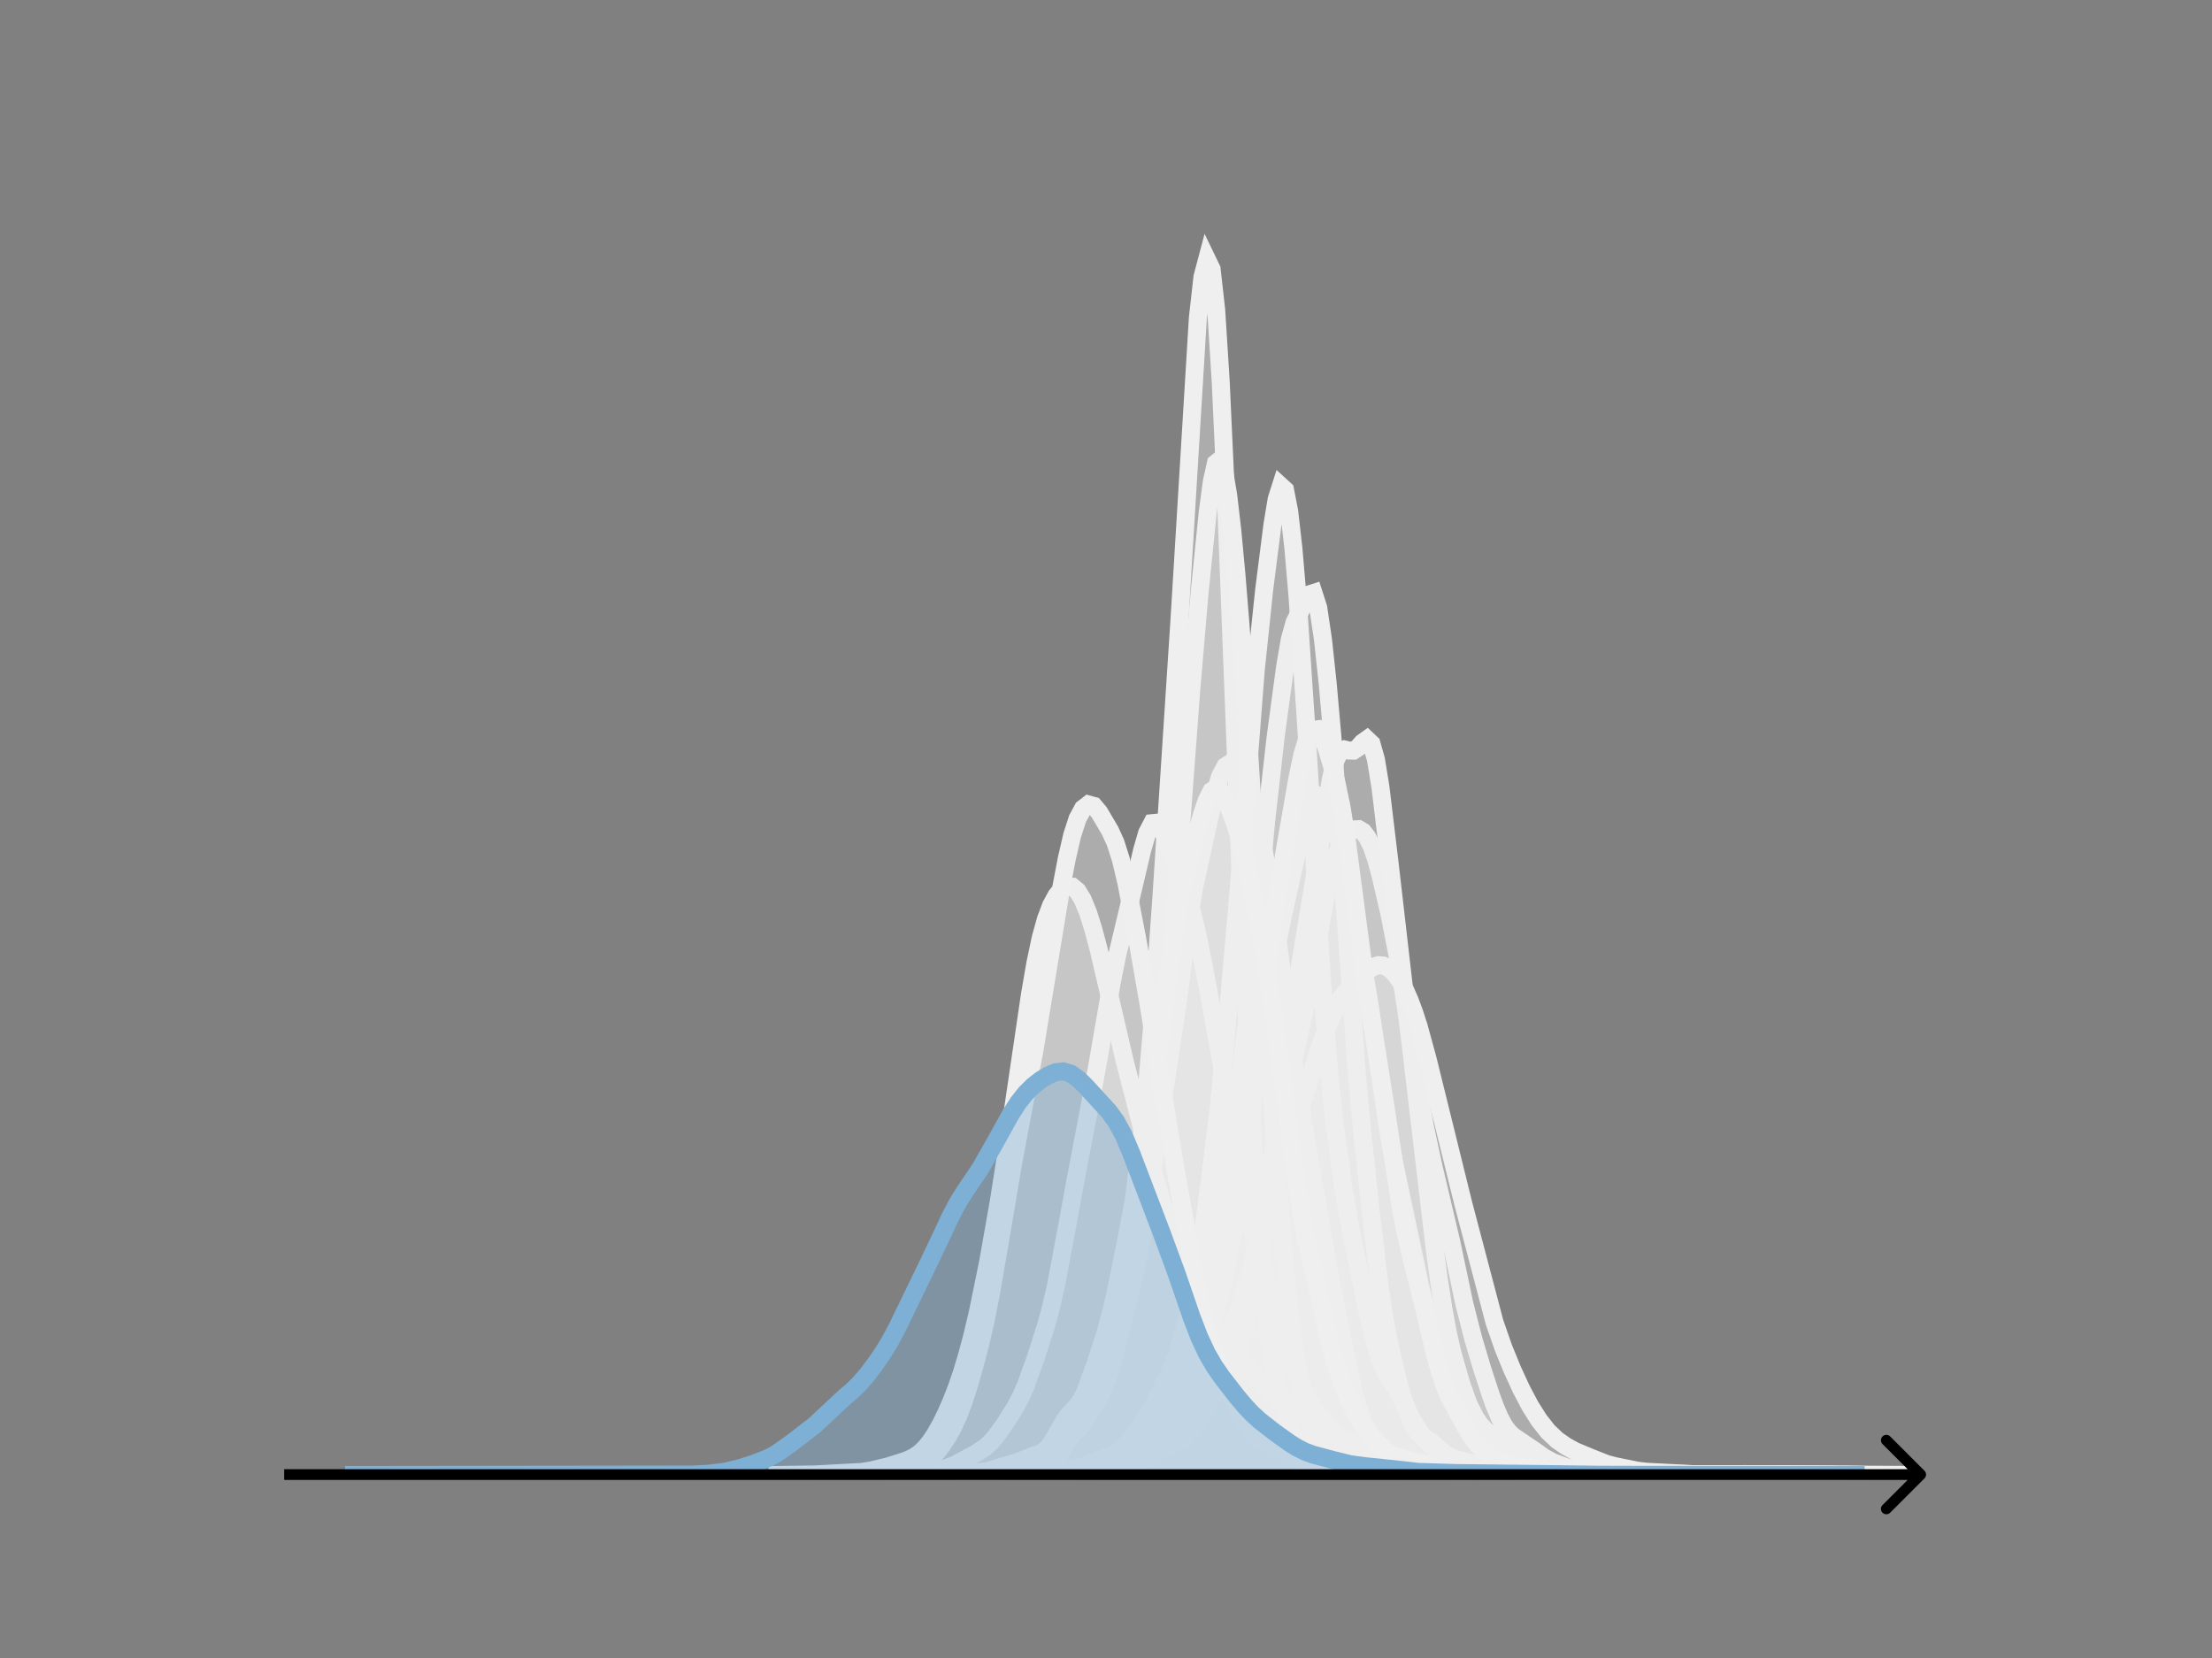 <svg width="615" height="461" viewBox="0 0 615 461" fill="none" xmlns="http://www.w3.org/2000/svg">
<rect x="0" y="0" width="615" height="461" fill="#808080" stroke="none"/>
<g clip-path="url(#clip0_230_15438)">
<mask id="mask0_230_15438" style="mask-type:luminance" maskUnits="userSpaceOnUse" x="76" y="55" width="477" height="356">
<path d="M552.957 55.296H76.797V410.112H552.957V55.296Z" fill="white"/>
</mask>
<g mask="url(#mask0_230_15438)">
<path d="M248.992 410.112L295.585 409.903L301.715 409.557L305.394 409.108L312.75 407.747L315.202 407.375L317.655 406.553L320.107 405.342L322.559 403.638L327.464 399.346L331.142 395.836L332.368 394.411L333.594 392.654L334.82 390.486L336.046 387.911L338.499 381.807L342.177 372.08L344.629 365.84L345.855 361.969L347.081 357.057L348.308 351.005L353.212 323.623L356.89 306.473L360.569 290.49L363.021 279.607L365.473 266.669L367.925 252.851L369.152 246.6L370.378 241.341L371.604 237.341L372.83 234.556L374.056 232.663L375.282 231.363L376.508 230.611L377.734 230.541L378.96 231.267L380.187 232.861L381.413 235.423L382.639 239.021L383.865 243.525L386.317 254.159L388.769 266.721L391.222 282.269L393.674 298.905L396.126 312.995L398.578 324.415L403.483 345.252L407.161 362.651L409.613 372.248L412.066 380.471L414.518 387.995L415.744 391.33L416.97 394.18L418.196 396.441L419.422 398.108L420.648 399.295L423.101 400.956L426.779 403.444L429.231 405.207L431.683 406.551L435.362 407.906L437.814 408.678L440.266 409.194L443.945 409.569L457.432 409.985L462.336 409.799L466.015 409.78L475.824 410.053L492.989 410.112" fill="#EFEFEF" fill-opacity="0.4"/>
<path d="M248.992 410.112L295.585 409.903L301.715 409.557L305.394 409.108L312.75 407.747L315.202 407.375L317.655 406.553L320.107 405.342L322.559 403.638L327.464 399.346L331.142 395.836L332.368 394.411L333.594 392.654L334.82 390.486L336.046 387.911L338.499 381.807L342.177 372.08L344.629 365.84L345.855 361.969L347.081 357.057L348.308 351.005L353.212 323.623L356.89 306.473L360.569 290.49L363.021 279.607L365.473 266.669L367.925 252.851L369.152 246.6L370.378 241.341L371.604 237.341L372.83 234.556L374.056 232.663L375.282 231.363L376.508 230.611L377.734 230.541L378.96 231.267L380.187 232.861L381.413 235.423L382.639 239.021L383.865 243.525L386.317 254.159L388.769 266.721L391.222 282.269L393.674 298.905L396.126 312.995L398.578 324.415L403.483 345.252L407.161 362.651L409.613 372.248L412.066 380.471L414.518 387.995L415.744 391.33L416.97 394.18L418.196 396.441L419.422 398.108L420.648 399.295L423.101 400.956L426.779 403.444L429.231 405.207L431.683 406.551L435.362 407.906L437.814 408.678L440.266 409.194L443.945 409.569L457.432 409.985L462.336 409.799L466.015 409.78L475.824 410.053L492.989 410.112" stroke="#EFEFEF" stroke-width="5" stroke-linecap="square"/>
</g>
<mask id="mask1_230_15438" style="mask-type:luminance" maskUnits="userSpaceOnUse" x="76" y="55" width="477" height="356">
<path d="M552.957 55.296H76.797V410.112H552.957V55.296Z" fill="white"/>
</mask>
<g mask="url(#mask1_230_15438)">
<path d="M257.945 410.111L264.31 409.968L270.674 409.877L273.22 409.825L275.766 409.473L279.585 408.603L282.13 408.674L283.403 408.699L284.676 408.489L285.949 408.008L288.495 406.552L289.768 406.106L292.314 405.966L293.587 405.498L294.859 404.147L302.497 390.765L305.043 384.561L307.589 377.159L308.861 372.611L310.134 367.187L311.407 360.877L312.68 353.326L315.226 333.848L317.772 312.615L319.045 300.335L320.318 285.541L322.863 250.046L327.955 171.892L333.047 88.339L334.319 76.996L335.592 72.192L336.865 74.832L338.138 86.144L339.411 106.441L340.684 134.185L345.776 265.793L348.321 317.128L349.594 338.358L350.867 355.547L352.14 368.116L353.413 376.733L354.686 383.017L355.959 388.259L357.232 392.638L358.505 395.952L359.778 398.444L361.05 400.54L362.323 402.3L363.596 403.578L364.869 404.315L366.142 404.521L367.415 404.422L368.688 404.485L372.507 405.733L373.779 405.884L375.052 406.186L378.871 407.455L381.417 407.442L386.508 407.454L387.781 407.352L389.054 407.569L391.6 408.533L399.237 409.421L405.602 409.475L408.148 409.348L415.785 409.864L422.15 410.013L445.062 409.892L452.699 410.11L503.615 410.068L507.434 410.05L511.253 410.111" fill="#EFEFEF" fill-opacity="0.4"/>
<path d="M257.945 410.111L264.31 409.968L270.674 409.877L273.22 409.825L275.766 409.473L279.585 408.603L282.13 408.674L283.403 408.699L284.676 408.489L285.949 408.008L288.495 406.552L289.768 406.106L292.314 405.966L293.587 405.498L294.859 404.147L302.497 390.765L305.043 384.561L307.589 377.159L308.861 372.611L310.134 367.187L311.407 360.877L312.68 353.326L315.226 333.848L317.772 312.615L319.045 300.335L320.318 285.541L322.863 250.046L327.955 171.892L333.047 88.339L334.319 76.996L335.592 72.192L336.865 74.832L338.138 86.144L339.411 106.441L340.684 134.185L345.776 265.793L348.321 317.128L349.594 338.358L350.867 355.547L352.14 368.116L353.413 376.733L354.686 383.017L355.959 388.259L357.232 392.638L358.505 395.952L359.778 398.444L361.05 400.54L362.323 402.3L363.596 403.578L364.869 404.315L366.142 404.521L367.415 404.422L368.688 404.485L372.507 405.733L373.779 405.884L375.052 406.186L378.871 407.455L381.417 407.442L386.508 407.454L387.781 407.352L389.054 407.569L391.6 408.533L399.237 409.421L405.602 409.475L408.148 409.348L415.785 409.864L422.15 410.013L445.062 409.892L452.699 410.11L503.615 410.068L507.434 410.05L511.253 410.111" stroke="#EFEFEF" stroke-width="5" stroke-linecap="square"/>
</g>
<mask id="mask2_230_15438" style="mask-type:luminance" maskUnits="userSpaceOnUse" x="76" y="55" width="477" height="356">
<path d="M552.957 55.296H76.797V410.112H552.957V55.296Z" fill="white"/>
</mask>
<g mask="url(#mask2_230_15438)">
<path d="M216.188 410.11L226.427 409.968L239.591 409.266L242.516 408.789L246.905 407.716L251.293 406.347L252.755 405.783L254.218 405.053L255.681 404.052L257.144 402.684L258.606 400.895L260.069 398.679L261.532 396.073L262.994 393.113L264.457 389.793L265.92 386.054L267.383 381.806L268.845 376.966L270.308 371.484L271.771 365.337L274.696 351.078L277.622 334.49L280.547 315.981L286.398 276.274L287.861 267.833L289.323 260.905L290.786 255.598L292.249 251.741L293.711 249.045L295.174 247.29L296.637 246.418L298.1 246.52L299.562 247.733L301.025 250.133L302.488 253.698L303.95 258.31L305.413 263.78L308.339 276.306L312.727 295.162L321.503 329.103L322.966 334.076L325.891 342.546L331.742 357.734L333.205 361.158L334.667 364.193L336.13 366.781L337.593 368.945L340.518 372.459L343.444 375.922L347.832 381.423L353.683 387.865L355.145 389.348L356.608 390.572L358.071 391.493L363.922 394.351L372.698 399.542L377.086 401.484L381.474 403.125L385.862 404.433L393.176 406.205L400.49 407.715L403.415 407.916L407.803 408.005L413.654 408.614L419.505 409.081L428.281 409.58L435.595 409.682L442.908 409.919L472.163 410.111L507.268 410.111" fill="#EFEFEF" fill-opacity="0.4"/>
<path d="M216.188 410.11L226.427 409.968L239.591 409.266L242.516 408.789L246.905 407.716L251.293 406.347L252.755 405.783L254.218 405.053L255.681 404.052L257.144 402.684L258.606 400.895L260.069 398.679L261.532 396.073L262.994 393.113L264.457 389.793L265.92 386.054L267.383 381.806L268.845 376.966L270.308 371.484L271.771 365.337L274.696 351.078L277.622 334.49L280.547 315.981L286.398 276.274L287.861 267.833L289.323 260.905L290.786 255.598L292.249 251.741L293.711 249.045L295.174 247.29L296.637 246.418L298.1 246.52L299.562 247.733L301.025 250.133L302.488 253.698L303.95 258.31L305.413 263.78L308.339 276.306L312.727 295.162L321.503 329.103L322.966 334.076L325.891 342.546L331.742 357.734L333.205 361.158L334.667 364.193L336.13 366.781L337.593 368.945L340.518 372.459L343.444 375.922L347.832 381.423L353.683 387.865L355.145 389.348L356.608 390.572L358.071 391.493L363.922 394.351L372.698 399.542L377.086 401.484L381.474 403.125L385.862 404.433L393.176 406.205L400.49 407.715L403.415 407.916L407.803 408.005L413.654 408.614L419.505 409.081L428.281 409.58L435.595 409.682L442.908 409.919L472.163 410.111L507.268 410.111" stroke="#EFEFEF" stroke-width="5" stroke-linecap="square"/>
</g>
<mask id="mask3_230_15438" style="mask-type:luminance" maskUnits="userSpaceOnUse" x="76" y="55" width="477" height="356">
<path d="M552.957 55.296H76.797V410.112H552.957V55.296Z" fill="white"/>
</mask>
<g mask="url(#mask3_230_15438)">
<path d="M237.438 410.111L271.371 409.933L274.322 409.631L280.223 408.825L286.125 408.331L287.6 407.949L290.551 406.563L292.026 405.624L293.501 404.309L299.403 397.45L300.878 395.911L302.354 393.978L305.304 388.98L306.78 386.019L308.255 382.136L309.73 377.012L315.632 353.754L317.107 346.153L320.058 327.774L324.484 298.453L327.435 278.744L330.386 256.51L331.861 247.425L334.812 233.908L337.762 220.662L339.238 215.824L340.713 213.073L342.189 212.107L343.664 212.845L345.139 215.404L346.615 219.208L348.09 223.445L349.565 228.329L351.041 234.756L352.516 242.95L353.991 252.413L356.942 274.221L359.893 297.053L361.368 306.502L365.794 332.314L368.745 349.679L373.171 372.223L376.122 386.102L377.597 391.436L379.073 395.414L380.548 398.172L382.023 400.042L387.925 406.044L389.4 407.104L390.876 407.912L392.351 408.505L393.826 408.887L399.728 409.616L402.679 409.769L408.58 409.72L417.432 409.956L429.235 410.092L433.661 409.925L436.612 409.851L442.513 410.103L483.824 410.045L489.725 409.968L497.102 410.111L531.035 410.111" fill="#EFEFEF" fill-opacity="0.4"/>
<path d="M237.438 410.111L271.371 409.933L274.322 409.631L280.223 408.825L286.125 408.331L287.6 407.949L290.551 406.563L292.026 405.624L293.501 404.309L299.403 397.45L300.878 395.911L302.354 393.978L305.304 388.98L306.78 386.019L308.255 382.136L309.73 377.012L315.632 353.754L317.107 346.153L320.058 327.774L324.484 298.453L327.435 278.744L330.386 256.51L331.861 247.425L334.812 233.908L337.762 220.662L339.238 215.824L340.713 213.073L342.189 212.107L343.664 212.845L345.139 215.404L346.615 219.208L348.09 223.445L349.565 228.329L351.041 234.756L352.516 242.95L353.991 252.413L356.942 274.221L359.893 297.053L361.368 306.502L365.794 332.314L368.745 349.679L373.171 372.223L376.122 386.102L377.597 391.436L379.073 395.414L380.548 398.172L382.023 400.042L387.925 406.044L389.4 407.104L390.876 407.912L392.351 408.505L393.826 408.887L399.728 409.616L402.679 409.769L408.58 409.72L417.432 409.956L429.235 410.092L433.661 409.925L436.612 409.851L442.513 410.103L483.824 410.045L489.725 409.968L497.102 410.111L531.035 410.111" stroke="#EFEFEF" stroke-width="5" stroke-linecap="square"/>
</g>
<mask id="mask4_230_15438" style="mask-type:luminance" maskUnits="userSpaceOnUse" x="76" y="55" width="477" height="356">
<path d="M552.957 55.296H76.797V410.112H552.957V55.296Z" fill="white"/>
</mask>
<g mask="url(#mask4_230_15438)">
<path d="M228.938 410.111L245.813 410.008L250.032 409.66L255.658 409.2L259.877 408.939L262.689 408.382L265.502 407.275L271.127 404.233L273.94 402.398L275.346 401.118L276.753 399.527L279.565 395.632L282.378 391.112L283.784 388.431L285.191 385.246L288.003 377.442L290.816 368.647L292.222 363.46L293.629 357.255L296.441 342.257L299.254 326.984L304.879 297.463L309.098 273.165L310.504 266.066L313.317 254.302L316.13 242.453L317.536 236.43L318.942 231.572L320.349 228.882L321.755 228.75L323.161 230.811L324.568 234.197L330.193 249.61L331.599 254.381L333.006 260.251L335.818 274.59L340.037 298.171L344.256 322.872L347.069 337.038L348.475 342.93L351.288 352.711L354.101 362.699L356.913 372.71L358.32 376.957L359.726 380.648L362.538 386.805L363.945 389.388L365.351 391.657L368.164 395.38L370.976 398.463L373.789 401.047L375.195 402.012L378.008 403.341L383.633 405.537L394.884 407.939L400.509 408.409L404.728 409.003L408.947 409.161L413.166 409.33L418.792 409.79L421.604 409.768L425.823 409.573L435.667 409.673L441.293 409.739L446.918 409.907L453.95 409.843L462.388 410.103L486.295 410.051L508.796 410.111" fill="#EFEFEF" fill-opacity="0.4"/>
<path d="M228.938 410.111L245.813 410.008L250.032 409.66L255.658 409.2L259.877 408.939L262.689 408.382L265.502 407.275L271.127 404.233L273.94 402.398L275.346 401.118L276.753 399.527L279.565 395.632L282.378 391.112L283.784 388.431L285.191 385.246L288.003 377.442L290.816 368.647L292.222 363.46L293.629 357.255L296.441 342.257L299.254 326.984L304.879 297.463L309.098 273.165L310.504 266.066L313.317 254.302L316.13 242.453L317.536 236.43L318.942 231.572L320.349 228.882L321.755 228.75L323.161 230.811L324.568 234.197L330.193 249.61L331.599 254.381L333.006 260.251L335.818 274.59L340.037 298.171L344.256 322.872L347.069 337.038L348.475 342.93L351.288 352.711L354.101 362.699L356.913 372.71L358.32 376.957L359.726 380.648L362.538 386.805L363.945 389.388L365.351 391.657L368.164 395.38L370.976 398.463L373.789 401.047L375.195 402.012L378.008 403.341L383.633 405.537L394.884 407.939L400.509 408.409L404.728 409.003L408.947 409.161L413.166 409.33L418.792 409.79L421.604 409.768L425.823 409.573L435.667 409.673L441.293 409.739L446.918 409.907L453.95 409.843L462.388 410.103L486.295 410.051L508.796 410.111" stroke="#EFEFEF" stroke-width="5" stroke-linecap="square"/>
</g>
<mask id="mask5_230_15438" style="mask-type:luminance" maskUnits="userSpaceOnUse" x="76" y="55" width="477" height="356">
<path d="M552.957 55.296H76.797V410.112H552.957V55.296Z" fill="white"/>
</mask>
<g mask="url(#mask5_230_15438)">
<path d="M270.789 410.11L277.248 410L283.707 409.803L288.874 409.861L296.625 409.433L301.792 408.635L305.667 407.849L310.835 406.513L313.418 405.448L316.002 403.812L319.877 400.872L322.461 398.397L325.044 395.21L327.628 391.419L328.92 388.897L330.211 385.701L332.795 377.829L335.379 369.008L337.962 358.411L343.129 334.602L345.713 321.289L348.296 305.524L352.172 278.758L354.755 263.943L357.339 251.659L361.214 234.232L362.506 228.985L363.798 224.76L365.09 222.117L366.381 221.25L367.673 221.903L368.965 223.726L370.257 226.677L371.549 230.959L372.84 236.593L378.008 263.565L380.591 278.067L383.175 295.404L385.758 313.092L387.05 320.577L389.634 332.877L392.217 345.049L394.801 357.34L396.093 362.532L397.384 366.915L398.676 370.643L401.26 376.738L410.302 394.377L411.594 396.209L412.886 397.603L415.469 399.656L418.053 401.136L420.637 402.537L425.804 405.975L428.387 407.108L430.971 407.717L434.846 408.129L441.305 408.848L445.181 409.423L449.056 409.452L452.931 409.638L459.39 409.994L468.433 410.028L522.688 410.078L527.855 410.11" fill="#EFEFEF" fill-opacity="0.4"/>
<path d="M270.789 410.11L277.248 410L283.707 409.803L288.874 409.861L296.625 409.433L301.792 408.635L305.667 407.849L310.835 406.513L313.418 405.448L316.002 403.812L319.877 400.872L322.461 398.397L325.044 395.21L327.628 391.419L328.92 388.897L330.211 385.701L332.795 377.829L335.379 369.008L337.962 358.411L343.129 334.602L345.713 321.289L348.296 305.524L352.172 278.758L354.755 263.943L357.339 251.659L361.214 234.232L362.506 228.985L363.798 224.76L365.09 222.117L366.381 221.25L367.673 221.903L368.965 223.726L370.257 226.677L371.549 230.959L372.84 236.593L378.008 263.565L380.591 278.067L383.175 295.404L385.758 313.092L387.05 320.577L389.634 332.877L392.217 345.049L394.801 357.34L396.093 362.532L397.384 366.915L398.676 370.643L401.26 376.738L410.302 394.377L411.594 396.209L412.886 397.603L415.469 399.656L418.053 401.136L420.637 402.537L425.804 405.975L428.387 407.108L430.971 407.717L434.846 408.129L441.305 408.848L445.181 409.423L449.056 409.452L452.931 409.638L459.39 409.994L468.433 410.028L522.688 410.078L527.855 410.11" stroke="#EFEFEF" stroke-width="5" stroke-linecap="square"/>
</g>
<mask id="mask6_230_15438" style="mask-type:luminance" maskUnits="userSpaceOnUse" x="76" y="55" width="477" height="356">
<path d="M552.957 55.296H76.797V410.112H552.957V55.296Z" fill="white"/>
</mask>
<g mask="url(#mask6_230_15438)">
<path d="M254.609 410.111L284.889 409.956L287.522 409.824L294.105 409.833L298.054 409.469L302.004 408.945L308.586 407.769L309.903 407.23L312.536 405.369L313.852 404.46L316.485 403.141L317.802 402.181L319.118 400.717L323.068 395.176L325.701 391.947L327.017 389.577L328.334 386.121L332.283 373.416L334.916 366.215L336.233 361.173L337.549 354.206L338.866 345.144L344.132 302.358L345.448 293.56L346.765 283.346L348.081 270.532L352.031 228.245L354.664 204.924L357.297 185.422L358.613 177.759L359.93 173.043L363.879 165.296L365.196 164.877L366.512 168.989L367.829 177.813L369.145 190.105L370.462 205.064L373.095 240.747L377.044 295.77L378.361 311.059L380.994 335.803L383.627 358.022L384.943 366.749L386.26 373.657L388.893 384.908L390.209 389.257L391.526 392.556L392.842 395.118L395.475 399.315L396.792 400.929L398.108 402.107L400.741 403.755L403.374 405.178L404.691 405.692L411.274 407.431L413.907 408.238L416.539 408.599L419.173 408.992L421.806 409.437L424.439 409.495L427.072 409.3L436.287 409.602L442.87 409.938L449.452 410.045L456.035 410.078L463.934 410.049L470.516 410.106L506.062 410.1L513.961 410.095L516.594 410.111" fill="#EFEFEF" fill-opacity="0.4"/>
<path d="M254.609 410.111L284.889 409.956L287.522 409.824L294.105 409.833L298.054 409.469L302.004 408.945L308.586 407.769L309.903 407.23L312.536 405.369L313.852 404.46L316.485 403.141L317.802 402.181L319.118 400.717L323.068 395.176L325.701 391.947L327.017 389.577L328.334 386.121L332.283 373.416L334.916 366.215L336.233 361.173L337.549 354.206L338.866 345.144L344.132 302.358L345.448 293.56L346.765 283.346L348.081 270.532L352.031 228.245L354.664 204.924L357.297 185.422L358.613 177.759L359.93 173.043L363.879 165.296L365.196 164.877L366.512 168.989L367.829 177.813L369.145 190.105L370.462 205.064L373.095 240.747L377.044 295.77L378.361 311.059L380.994 335.803L383.627 358.022L384.943 366.749L386.26 373.657L388.893 384.908L390.209 389.257L391.526 392.556L392.842 395.118L395.475 399.315L396.792 400.929L398.108 402.107L400.741 403.755L403.374 405.178L404.691 405.692L411.274 407.431L413.907 408.238L416.539 408.599L419.173 408.992L421.806 409.437L424.439 409.495L427.072 409.3L436.287 409.602L442.87 409.938L449.452 410.045L456.035 410.078L463.934 410.049L470.516 410.106L506.062 410.1L513.961 410.095L516.594 410.111" stroke="#EFEFEF" stroke-width="5" stroke-linecap="square"/>
</g>
<mask id="mask7_230_15438" style="mask-type:luminance" maskUnits="userSpaceOnUse" x="76" y="55" width="477" height="356">
<path d="M552.957 55.296H76.797V410.112H552.957V55.296Z" fill="white"/>
</mask>
<g mask="url(#mask7_230_15438)">
<path d="M261.242 410.111L276.25 409.944L281.253 409.92L285.005 409.82L290.008 409.621L300.013 409.411L303.765 409.003L308.768 408.29L311.27 408.13L313.771 407.374L317.523 406.2L320.024 405.217L322.526 403.691L325.027 402.23L327.528 401.105L328.779 400.286L330.03 399.153L332.531 396.178L335.033 392.439L337.534 388.193L338.785 386.358L341.286 383.165L342.537 380.999L343.787 377.939L345.038 373.862L346.289 368.869L348.79 357.253L351.291 344.6L352.542 337.437L353.793 329.162L356.294 308.811L358.796 287.124L361.297 269.268L370.052 216.412L371.302 211.449L372.553 208.923L373.804 208.379L375.054 208.684L376.305 208.71L377.556 207.892L378.806 206.488L380.057 205.596L381.308 206.781L382.558 211.208L383.809 218.868L386.311 239.683L390.063 272.27L393.815 304.111L398.817 346.559L400.068 355.881L401.319 363.987L402.569 370.727L403.82 376.232L406.322 384.927L408.823 391.906L410.074 394.637L412.575 398.863L415.076 402.344L416.327 403.779L417.578 404.939L418.828 405.802L420.079 406.395L425.082 408.041L427.583 408.603L431.335 408.952L440.09 409.408L450.095 409.681L456.349 409.986L485.115 410.046L491.368 410.015L510.128 410.111" fill="#EFEFEF" fill-opacity="0.4"/>
<path d="M261.242 410.111L276.25 409.944L281.253 409.92L285.005 409.82L290.008 409.621L300.013 409.411L303.765 409.003L308.768 408.29L311.27 408.13L313.771 407.374L317.523 406.2L320.024 405.217L322.526 403.691L325.027 402.23L327.528 401.105L328.779 400.286L330.03 399.153L332.531 396.178L335.033 392.439L337.534 388.193L338.785 386.358L341.286 383.165L342.537 380.999L343.787 377.939L345.038 373.862L346.289 368.869L348.79 357.253L351.291 344.6L352.542 337.437L353.793 329.162L356.294 308.811L358.796 287.124L361.297 269.268L370.052 216.412L371.302 211.449L372.553 208.923L373.804 208.379L375.054 208.684L376.305 208.71L377.556 207.892L378.806 206.488L380.057 205.596L381.308 206.781L382.558 211.208L383.809 218.868L386.311 239.683L390.063 272.27L393.815 304.111L398.817 346.559L400.068 355.881L401.319 363.987L402.569 370.727L403.82 376.232L406.322 384.927L408.823 391.906L410.074 394.637L412.575 398.863L415.076 402.344L416.327 403.779L417.578 404.939L418.828 405.802L420.079 406.395L425.082 408.041L427.583 408.603L431.335 408.952L440.09 409.408L450.095 409.681L456.349 409.986L485.115 410.046L491.368 410.015L510.128 410.111" stroke="#EFEFEF" stroke-width="5" stroke-linecap="square"/>
</g>
<mask id="mask8_230_15438" style="mask-type:luminance" maskUnits="userSpaceOnUse" x="76" y="55" width="477" height="356">
<path d="M552.957 55.296H76.797V410.112H552.957V55.296Z" fill="white"/>
</mask>
<g mask="url(#mask8_230_15438)">
<path d="M269.078 410.11L285.211 409.952L295.14 409.599L298.863 409.361L303.827 408.7L308.791 407.833L311.273 407.028L314.996 405.27L321.201 402.096L323.683 400.335L327.406 397.162L329.888 394.72L331.129 393.205L333.611 389.437L336.093 384.89L338.575 379.522L341.057 373.208L344.78 362.687L347.262 355.091L350.985 342.397L354.708 329.539L359.673 314.096L367.119 290.651L369.601 284.143L370.842 281.26L372.083 278.811L373.324 276.878L374.565 275.389L379.529 270.554L380.77 269.494L382.011 268.728L383.252 268.363L384.493 268.442L385.734 268.953L386.975 269.878L388.216 271.228L389.457 273.044L390.698 275.359L391.939 278.185L393.18 281.517L394.421 285.347L396.903 294.409L406.831 334.644L415.518 367.637L418 374.776L420.483 380.85L422.965 386.248L425.447 390.96L427.929 394.884L430.411 398.025L432.893 400.368L435.375 402.106L437.857 403.471L441.58 405.029L446.544 407.006L449.026 407.666L455.231 408.925L457.713 409.21L472.605 409.972L485.016 409.865L499.908 410.016L508.595 410.039L516.041 410.11" fill="#EFEFEF" fill-opacity="0.4"/>
<path d="M269.078 410.11L285.211 409.952L295.14 409.599L298.863 409.361L303.827 408.7L308.791 407.833L311.273 407.028L314.996 405.27L321.201 402.096L323.683 400.335L327.406 397.162L329.888 394.72L331.129 393.205L333.611 389.437L336.093 384.89L338.575 379.522L341.057 373.208L344.78 362.687L347.262 355.091L350.985 342.397L354.708 329.539L359.673 314.096L367.119 290.651L369.601 284.143L370.842 281.26L372.083 278.811L373.324 276.878L374.565 275.389L379.529 270.554L380.77 269.494L382.011 268.728L383.252 268.363L384.493 268.442L385.734 268.953L386.975 269.878L388.216 271.228L389.457 273.044L390.698 275.359L391.939 278.185L393.18 281.517L394.421 285.347L396.903 294.409L406.831 334.644L415.518 367.637L418 374.776L420.483 380.85L422.965 386.248L425.447 390.96L427.929 394.884L430.411 398.025L432.893 400.368L435.375 402.106L437.857 403.471L441.58 405.029L446.544 407.006L449.026 407.666L455.231 408.925L457.713 409.21L472.605 409.972L485.016 409.865L499.908 410.016L508.595 410.039L516.041 410.11" stroke="#EFEFEF" stroke-width="5" stroke-linecap="square"/>
</g>
<mask id="mask9_230_15438" style="mask-type:luminance" maskUnits="userSpaceOnUse" x="76" y="55" width="477" height="356">
<path d="M552.957 55.296H76.797V410.112H552.957V55.296Z" fill="white"/>
</mask>
<g mask="url(#mask9_230_15438)">
<path d="M250.344 410.111L257.179 409.953L266.293 409.623L269.711 409.437L271.989 409.482L274.267 409.132L283.381 406.334L286.799 404.973L289.077 404.206L290.217 403.562L291.356 402.531L292.495 401.003L295.913 395.01L297.052 393.484L299.33 390.999L300.47 389.489L302.748 385.703L303.887 384.205L306.166 382.282L307.305 380.729L308.444 377.967L309.584 373.742L311.862 362.147L315.28 343.915L318.697 325.97L319.837 318.979L320.976 310.525L323.254 290.011L325.533 266.433L327.811 237.209L331.229 191.466L333.507 164.844L335.786 142.454L336.925 133.911L338.064 128.797L339.203 127.871L340.343 131.001L341.482 137.738L342.621 147.551L343.76 159.72L344.9 173.723L347.178 207.345L350.596 261.406L355.153 327.412L357.431 355.135L358.57 365.796L359.709 374.208L360.849 380.782L361.988 386.152L364.266 394.909L365.406 398.426L366.545 401.295L367.684 403.486L368.823 405.047L369.963 406.113L371.102 406.833L372.241 407.297L374.519 407.707L385.912 408.766L388.19 408.972L391.608 409.587L393.886 409.463L396.165 409.356L400.722 409.697L404.139 409.644L407.557 409.861L420.088 409.899L423.506 409.931L431.481 409.887L438.316 410.066L446.291 409.986L451.987 410.104L463.379 410.112L469.075 410L472.493 409.992L477.05 410.111" fill="#EFEFEF" fill-opacity="0.4"/>
<path d="M250.344 410.111L257.179 409.953L266.293 409.623L269.711 409.437L271.989 409.482L274.267 409.132L283.381 406.334L286.799 404.973L289.077 404.206L290.217 403.562L291.356 402.531L292.495 401.003L295.913 395.01L297.052 393.484L299.33 390.999L300.47 389.489L302.748 385.703L303.887 384.205L306.166 382.282L307.305 380.729L308.444 377.967L309.584 373.742L311.862 362.147L315.28 343.915L318.697 325.97L319.837 318.979L320.976 310.525L323.254 290.011L325.533 266.433L327.811 237.209L331.229 191.466L333.507 164.844L335.786 142.454L336.925 133.911L338.064 128.797L339.203 127.871L340.343 131.001L341.482 137.738L342.621 147.551L343.76 159.72L344.9 173.723L347.178 207.345L350.596 261.406L355.153 327.412L357.431 355.135L358.57 365.796L359.709 374.208L360.849 380.782L361.988 386.152L364.266 394.909L365.406 398.426L366.545 401.295L367.684 403.486L368.823 405.047L369.963 406.113L371.102 406.833L372.241 407.297L374.519 407.707L385.912 408.766L388.19 408.972L391.608 409.587L393.886 409.463L396.165 409.356L400.722 409.697L404.139 409.644L407.557 409.861L420.088 409.899L423.506 409.931L431.481 409.887L438.316 410.066L446.291 409.986L451.987 410.104L463.379 410.112L469.075 410L472.493 409.992L477.05 410.111" stroke="#EFEFEF" stroke-width="5" stroke-linecap="square"/>
</g>
<mask id="mask10_230_15438" style="mask-type:luminance" maskUnits="userSpaceOnUse" x="76" y="55" width="477" height="356">
<path d="M552.957 55.296H76.797V410.112H552.957V55.296Z" fill="white"/>
</mask>
<g mask="url(#mask10_230_15438)">
<path d="M267.82 410.111L272.467 410.017L280.599 409.638L285.246 409.527L292.216 409.054L294.54 408.967L298.025 408.47L300.348 407.975L302.672 407.093L304.995 406.128L308.481 404.916L310.804 403.664L311.966 402.779L313.127 401.671L315.451 398.74L318.936 393.937L320.098 391.971L324.745 382.544L325.906 380.063L327.068 377.082L328.23 373.466L330.553 364.807L331.715 359.629L332.877 353.423L334.038 345.997L336.362 328.548L338.685 309.474L341.009 286.316L344.494 246.056L349.141 186.26L351.464 164.09L353.788 145.81L354.949 138.802L356.111 135.155L357.273 136.214L358.435 142.195L359.596 152.38L360.758 165.952L363.081 200.664L367.728 275.603L368.89 290.724L370.052 303.27L371.213 313.687L373.537 330.61L375.86 343.807L380.507 365.91L382.831 375.309L383.992 378.851L385.154 381.454L386.316 383.284L387.478 384.811L388.639 386.602L389.801 388.954L392.124 394.483L393.286 396.801L394.448 398.45L395.61 399.487L397.933 400.961L400.256 403.064L402.58 405.076L403.742 405.746L404.903 406.204L407.227 406.639L409.55 406.904L416.521 408.26L424.653 409.547L431.623 409.697L433.946 409.88L442.078 409.872L452.534 410.078L458.342 410L466.475 410.088L499.003 410.111" fill="#EFEFEF" fill-opacity="0.4"/>
<path d="M267.82 410.111L272.467 410.017L280.599 409.638L285.246 409.527L292.216 409.054L294.54 408.967L298.025 408.47L300.348 407.975L302.672 407.093L304.995 406.128L308.481 404.916L310.804 403.664L311.966 402.779L313.127 401.671L315.451 398.74L318.936 393.937L320.098 391.971L324.745 382.544L325.906 380.063L327.068 377.082L328.23 373.466L330.553 364.807L331.715 359.629L332.877 353.423L334.038 345.997L336.362 328.548L338.685 309.474L341.009 286.316L344.494 246.056L349.141 186.26L351.464 164.09L353.788 145.81L354.949 138.802L356.111 135.155L357.273 136.214L358.435 142.195L359.596 152.38L360.758 165.952L363.081 200.664L367.728 275.603L368.89 290.724L370.052 303.27L371.213 313.687L373.537 330.61L375.86 343.807L380.507 365.91L382.831 375.309L383.992 378.851L385.154 381.454L386.316 383.284L387.478 384.811L388.639 386.602L389.801 388.954L392.124 394.483L393.286 396.801L394.448 398.45L395.61 399.487L397.933 400.961L400.256 403.064L402.58 405.076L403.742 405.746L404.903 406.204L407.227 406.639L409.55 406.904L416.521 408.26L424.653 409.547L431.623 409.697L433.946 409.88L442.078 409.872L452.534 410.078L458.342 410L466.475 410.088L499.003 410.111" stroke="#EFEFEF" stroke-width="5" stroke-linecap="square"/>
</g>
<mask id="mask11_230_15438" style="mask-type:luminance" maskUnits="userSpaceOnUse" x="76" y="55" width="477" height="356">
<path d="M552.957 55.296H76.797V410.112H552.957V55.296Z" fill="white"/>
</mask>
<g mask="url(#mask11_230_15438)">
<path d="M249.453 410.112L275.242 409.923L284.743 409.465L287.458 409.247L294.245 409.341L301.031 408.656L305.103 407.814L307.818 407.499L310.532 406.923L313.247 406.089L318.676 403.539L320.034 402.631L321.391 401.337L324.106 397.974L326.82 394.328L328.178 392.302L329.535 389.978L330.892 387.267L332.25 384.108L333.607 380.428L334.964 376.162L337.679 366.243L340.394 354.924L343.108 341.777L344.465 334.593L345.823 326.386L347.18 316.447L349.895 291.753L352.609 267.004L353.967 256.619L356.681 239.517L360.753 216.151L362.111 209.79L363.468 205.299L364.825 202.982L366.183 202.805L367.54 204.638L368.897 208.141L370.255 212.644L371.612 217.826L372.969 224.275L374.327 232.735L379.756 273.995L382.47 290.673L385.185 307.554L389.257 334.513L390.614 341.926L391.972 347.988L396.044 364.155L398.758 375.793L400.116 380.752L401.473 384.891L402.83 388.198L405.545 393.251L408.259 398.087L409.617 400.154L410.974 401.816L413.689 404.451L415.046 405.447L416.403 406.148L419.118 407.006L424.547 408.348L428.619 409.007L431.334 409.045L435.406 409.078L439.478 409.381L444.907 409.858L450.336 410.052L470.696 410.042L496.485 410.019L501.915 410.055L507.344 410.077L514.13 410.034L519.56 410.111" fill="#EFEFEF" fill-opacity="0.4"/>
<path d="M249.453 410.112L275.242 409.923L284.743 409.465L287.458 409.247L294.245 409.341L301.031 408.656L305.103 407.814L307.818 407.499L310.532 406.923L313.247 406.089L318.676 403.539L320.034 402.631L321.391 401.337L324.106 397.974L326.82 394.328L328.178 392.302L329.535 389.978L330.892 387.267L332.25 384.108L333.607 380.428L334.964 376.162L337.679 366.243L340.394 354.924L343.108 341.777L344.465 334.593L345.823 326.386L347.18 316.447L349.895 291.753L352.609 267.004L353.967 256.619L356.681 239.517L360.753 216.151L362.111 209.79L363.468 205.299L364.825 202.982L366.183 202.805L367.54 204.638L368.897 208.141L370.255 212.644L371.612 217.826L372.969 224.275L374.327 232.735L379.756 273.995L382.47 290.673L385.185 307.554L389.257 334.513L390.614 341.926L391.972 347.988L396.044 364.155L398.758 375.793L400.116 380.752L401.473 384.891L402.83 388.198L405.545 393.251L408.259 398.087L409.617 400.154L410.974 401.816L413.689 404.451L415.046 405.447L416.403 406.148L419.118 407.006L424.547 408.348L428.619 409.007L431.334 409.045L435.406 409.078L439.478 409.381L444.907 409.858L450.336 410.052L470.696 410.042L496.485 410.019L501.915 410.055L507.344 410.077L514.13 410.034L519.56 410.111" stroke="#EFEFEF" stroke-width="5" stroke-linecap="square"/>
</g>
<mask id="mask12_230_15438" style="mask-type:luminance" maskUnits="userSpaceOnUse" x="76" y="55" width="477" height="356">
<path d="M552.957 55.296H76.797V410.112H552.957V55.296Z" fill="white"/>
</mask>
<g mask="url(#mask12_230_15438)">
<path d="M249.773 410.11L259.147 409.953L268.521 409.69L273.877 409.195L277.894 408.442L280.572 407.783L283.251 406.834L287.268 405.239L288.607 404.731L289.946 403.925L291.285 402.651L293.963 399.097L299.32 391.846L300.659 389.392L301.998 386.323L304.676 378.98L307.354 370.595L308.693 365.695L310.032 360.105L312.711 346.905L318.067 318.997L320.745 300.958L324.762 271.554L327.441 254.333L328.78 247.232L330.119 241.291L332.797 231.332L334.136 226.662L335.475 222.622L336.814 219.966L338.153 219.178L339.492 220.187L340.832 222.528L342.171 225.695L343.51 229.411L344.849 233.7L346.188 238.753L348.866 251.23L351.544 265.525L354.222 282.361L356.901 302.242L359.579 322.493L360.918 331.66L362.257 339.614L363.596 346.354L368.952 369.782L370.291 375.279L371.631 380.122L372.97 384.193L374.309 387.613L376.987 393.234L378.326 395.532L381.004 399.275L383.682 402.216L385.021 403.306L387.7 404.878L390.378 405.953L393.056 406.556L395.734 407.125L403.769 409.258L406.447 409.187L410.464 408.847L413.142 409.042L418.499 409.641L422.516 409.741L435.907 409.898L439.924 409.909L445.28 409.876L450.637 409.957L454.654 409.945L461.35 410.094L473.401 410.018L516.252 410.11" fill="#EFEFEF" fill-opacity="0.4"/>
<path d="M249.773 410.11L259.147 409.953L268.521 409.69L273.877 409.195L277.894 408.442L280.572 407.783L283.251 406.834L287.268 405.239L288.607 404.731L289.946 403.925L291.285 402.651L293.963 399.097L299.32 391.846L300.659 389.392L301.998 386.323L304.676 378.98L307.354 370.595L308.693 365.695L310.032 360.105L312.711 346.905L318.067 318.997L320.745 300.958L324.762 271.554L327.441 254.333L328.78 247.232L330.119 241.291L332.797 231.332L334.136 226.662L335.475 222.622L336.814 219.966L338.153 219.178L339.492 220.187L340.832 222.528L342.171 225.695L343.51 229.411L344.849 233.7L346.188 238.753L348.866 251.23L351.544 265.525L354.222 282.361L356.901 302.242L359.579 322.493L360.918 331.66L362.257 339.614L363.596 346.354L368.952 369.782L370.291 375.279L371.631 380.122L372.97 384.193L374.309 387.613L376.987 393.234L378.326 395.532L381.004 399.275L383.682 402.216L385.021 403.306L387.7 404.878L390.378 405.953L393.056 406.556L395.734 407.125L403.769 409.258L406.447 409.187L410.464 408.847L413.142 409.042L418.499 409.641L422.516 409.741L435.907 409.898L439.924 409.909L445.28 409.876L450.637 409.957L454.654 409.945L461.35 410.094L473.401 410.018L516.252 410.11" stroke="#EFEFEF" stroke-width="5" stroke-linecap="square"/>
</g>
<mask id="mask13_230_15438" style="mask-type:luminance" maskUnits="userSpaceOnUse" x="76" y="55" width="477" height="356">
<path d="M552.957 55.296H76.797V410.112H552.957V55.296Z" fill="white"/>
</mask>
<g mask="url(#mask13_230_15438)">
<path d="M231.891 410.112L240.918 409.973L246.937 409.749L249.946 409.321L252.956 408.577L255.965 407.549L257.47 406.706L258.974 405.446L260.479 403.77L261.983 401.776L263.488 399.489L264.993 396.794L266.497 393.497L268.002 389.47L269.507 384.769L271.011 379.529L272.516 373.74L274.021 367.187L275.525 359.62L278.534 342.025L281.544 324.182L284.553 308.062L287.562 292.264L295.086 246.664L296.59 238.787L298.095 232.249L299.599 227.612L301.104 224.832L302.609 223.674L304.113 224.093L305.618 225.871L308.627 230.976L310.132 234.273L311.637 238.996L313.141 245.308L316.15 260.879L319.16 278.165L326.683 324.379L331.197 349.212L332.702 357.013L334.206 364.017L335.711 369.95L337.215 374.97L340.225 383.407L341.729 386.955L344.739 392.883L346.243 395.4L347.748 397.584L349.253 399.341L350.757 400.634L353.766 402.343L361.29 406.182L362.794 406.551L370.317 407.698L374.831 408.456L377.841 408.469L382.355 408.316L386.869 408.819L391.382 409.172L410.943 409.858L432.008 409.953L442.54 410.039L531.314 410.112" fill="#EFEFEF" fill-opacity="0.4"/>
<path d="M231.891 410.112L240.918 409.973L246.937 409.749L249.946 409.321L252.956 408.577L255.965 407.549L257.47 406.706L258.974 405.446L260.479 403.77L261.983 401.776L263.488 399.489L264.993 396.794L266.497 393.497L268.002 389.47L269.507 384.769L271.011 379.529L272.516 373.74L274.021 367.187L275.525 359.62L278.534 342.025L281.544 324.182L284.553 308.062L287.562 292.264L295.086 246.664L296.59 238.787L298.095 232.249L299.599 227.612L301.104 224.832L302.609 223.674L304.113 224.093L305.618 225.871L308.627 230.976L310.132 234.273L311.637 238.996L313.141 245.308L316.15 260.879L319.16 278.165L326.683 324.379L331.197 349.212L332.702 357.013L334.206 364.017L335.711 369.95L337.215 374.97L340.225 383.407L341.729 386.955L344.739 392.883L346.243 395.4L347.748 397.584L349.253 399.341L350.757 400.634L353.766 402.343L361.29 406.182L362.794 406.551L370.317 407.698L374.831 408.456L377.841 408.469L382.355 408.316L386.869 408.819L391.382 409.172L410.943 409.858L432.008 409.953L442.54 410.039L531.314 410.112" stroke="#EFEFEF" stroke-width="5" stroke-linecap="square"/>
</g>
<mask id="mask14_230_15438" style="mask-type:luminance" maskUnits="userSpaceOnUse" x="76" y="55" width="477" height="356">
<path d="M552.957 55.296H76.797V410.112H552.957V55.296Z" fill="white"/>
</mask>
<g mask="url(#mask14_230_15438)">
<path d="M98.438 410.111L192.846 409.991L197.042 409.758L201.238 409.25L205.434 408.285L209.63 406.968L213.826 405.302L215.924 404.151L220.12 401.183L226.414 396.326L234.806 388.492L236.904 386.723L239.002 384.669L241.1 382.222L243.198 379.456L245.296 376.427L247.394 373.023L249.492 369.089L257.884 351.772L262.08 342.96L264.178 338.439L266.276 334.436L268.374 331.101L272.57 324.898L276.765 317.51L280.961 309.914L283.059 306.64L285.157 303.973L287.255 301.9L289.353 300.274L291.451 298.988L293.549 298.113L295.647 297.891L297.745 298.538L299.843 300.032L301.941 302.093L308.235 308.974L310.333 311.84L312.431 315.712L314.529 320.669L322.921 342.67L327.117 354.067L331.313 366.279L333.411 371.732L335.509 376.249L337.607 379.868L339.705 382.899L343.901 388.314L345.999 390.814L348.097 393.05L350.195 394.975L354.391 398.248L358.587 401.254L360.684 402.554L362.782 403.61L364.88 404.406L371.174 406.087L375.37 407.104L379.566 407.678L387.958 408.541L394.252 409.253L404.742 409.574L432.016 409.88L444.604 410.041L457.191 410.075L515.935 410.111" fill="#7EB0D5" fill-opacity="0.4"/>
<path d="M98.438 410.111L192.846 409.991L197.042 409.758L201.238 409.25L205.434 408.285L209.63 406.968L213.826 405.302L215.924 404.151L220.12 401.183L226.414 396.326L234.806 388.492L236.904 386.723L239.002 384.669L241.1 382.222L243.198 379.456L245.296 376.427L247.394 373.023L249.492 369.089L257.884 351.772L262.08 342.96L264.178 338.439L266.276 334.436L268.374 331.101L272.57 324.898L276.765 317.51L280.961 309.914L283.059 306.64L285.157 303.973L287.255 301.9L289.353 300.274L291.451 298.988L293.549 298.113L295.647 297.891L297.745 298.538L299.843 300.032L301.941 302.093L308.235 308.974L310.333 311.84L312.431 315.712L314.529 320.669L322.921 342.67L327.117 354.067L331.313 366.279L333.411 371.732L335.509 376.249L337.607 379.868L339.705 382.899L343.901 388.314L345.999 390.814L348.097 393.05L350.195 394.975L354.391 398.248L358.587 401.254L360.684 402.554L362.782 403.61L364.88 404.406L371.174 406.087L375.37 407.104L379.566 407.678L387.958 408.541L394.252 409.253L404.742 409.574L432.016 409.88L444.604 410.041L457.191 410.075L515.935 410.111" stroke="#7EB0D5" stroke-width="5" stroke-linecap="square"/>
</g>
<path d="M535.061 411.061C535.646 410.475 535.646 409.525 535.061 408.939L525.515 399.393C524.929 398.808 523.979 398.808 523.393 399.393C522.808 399.979 522.808 400.929 523.393 401.515L531.879 410L523.393 418.485C522.808 419.071 522.808 420.021 523.393 420.607C523.979 421.192 524.929 421.192 525.515 420.607L535.061 411.061ZM79 411.5H534V408.5H79V411.5Z" fill="black"/>
</g>
<defs>
<clipPath id="clip0_230_15438">
<rect width="614.4" height="460.8" fill="white"/>
</clipPath>
</defs>
</svg>
